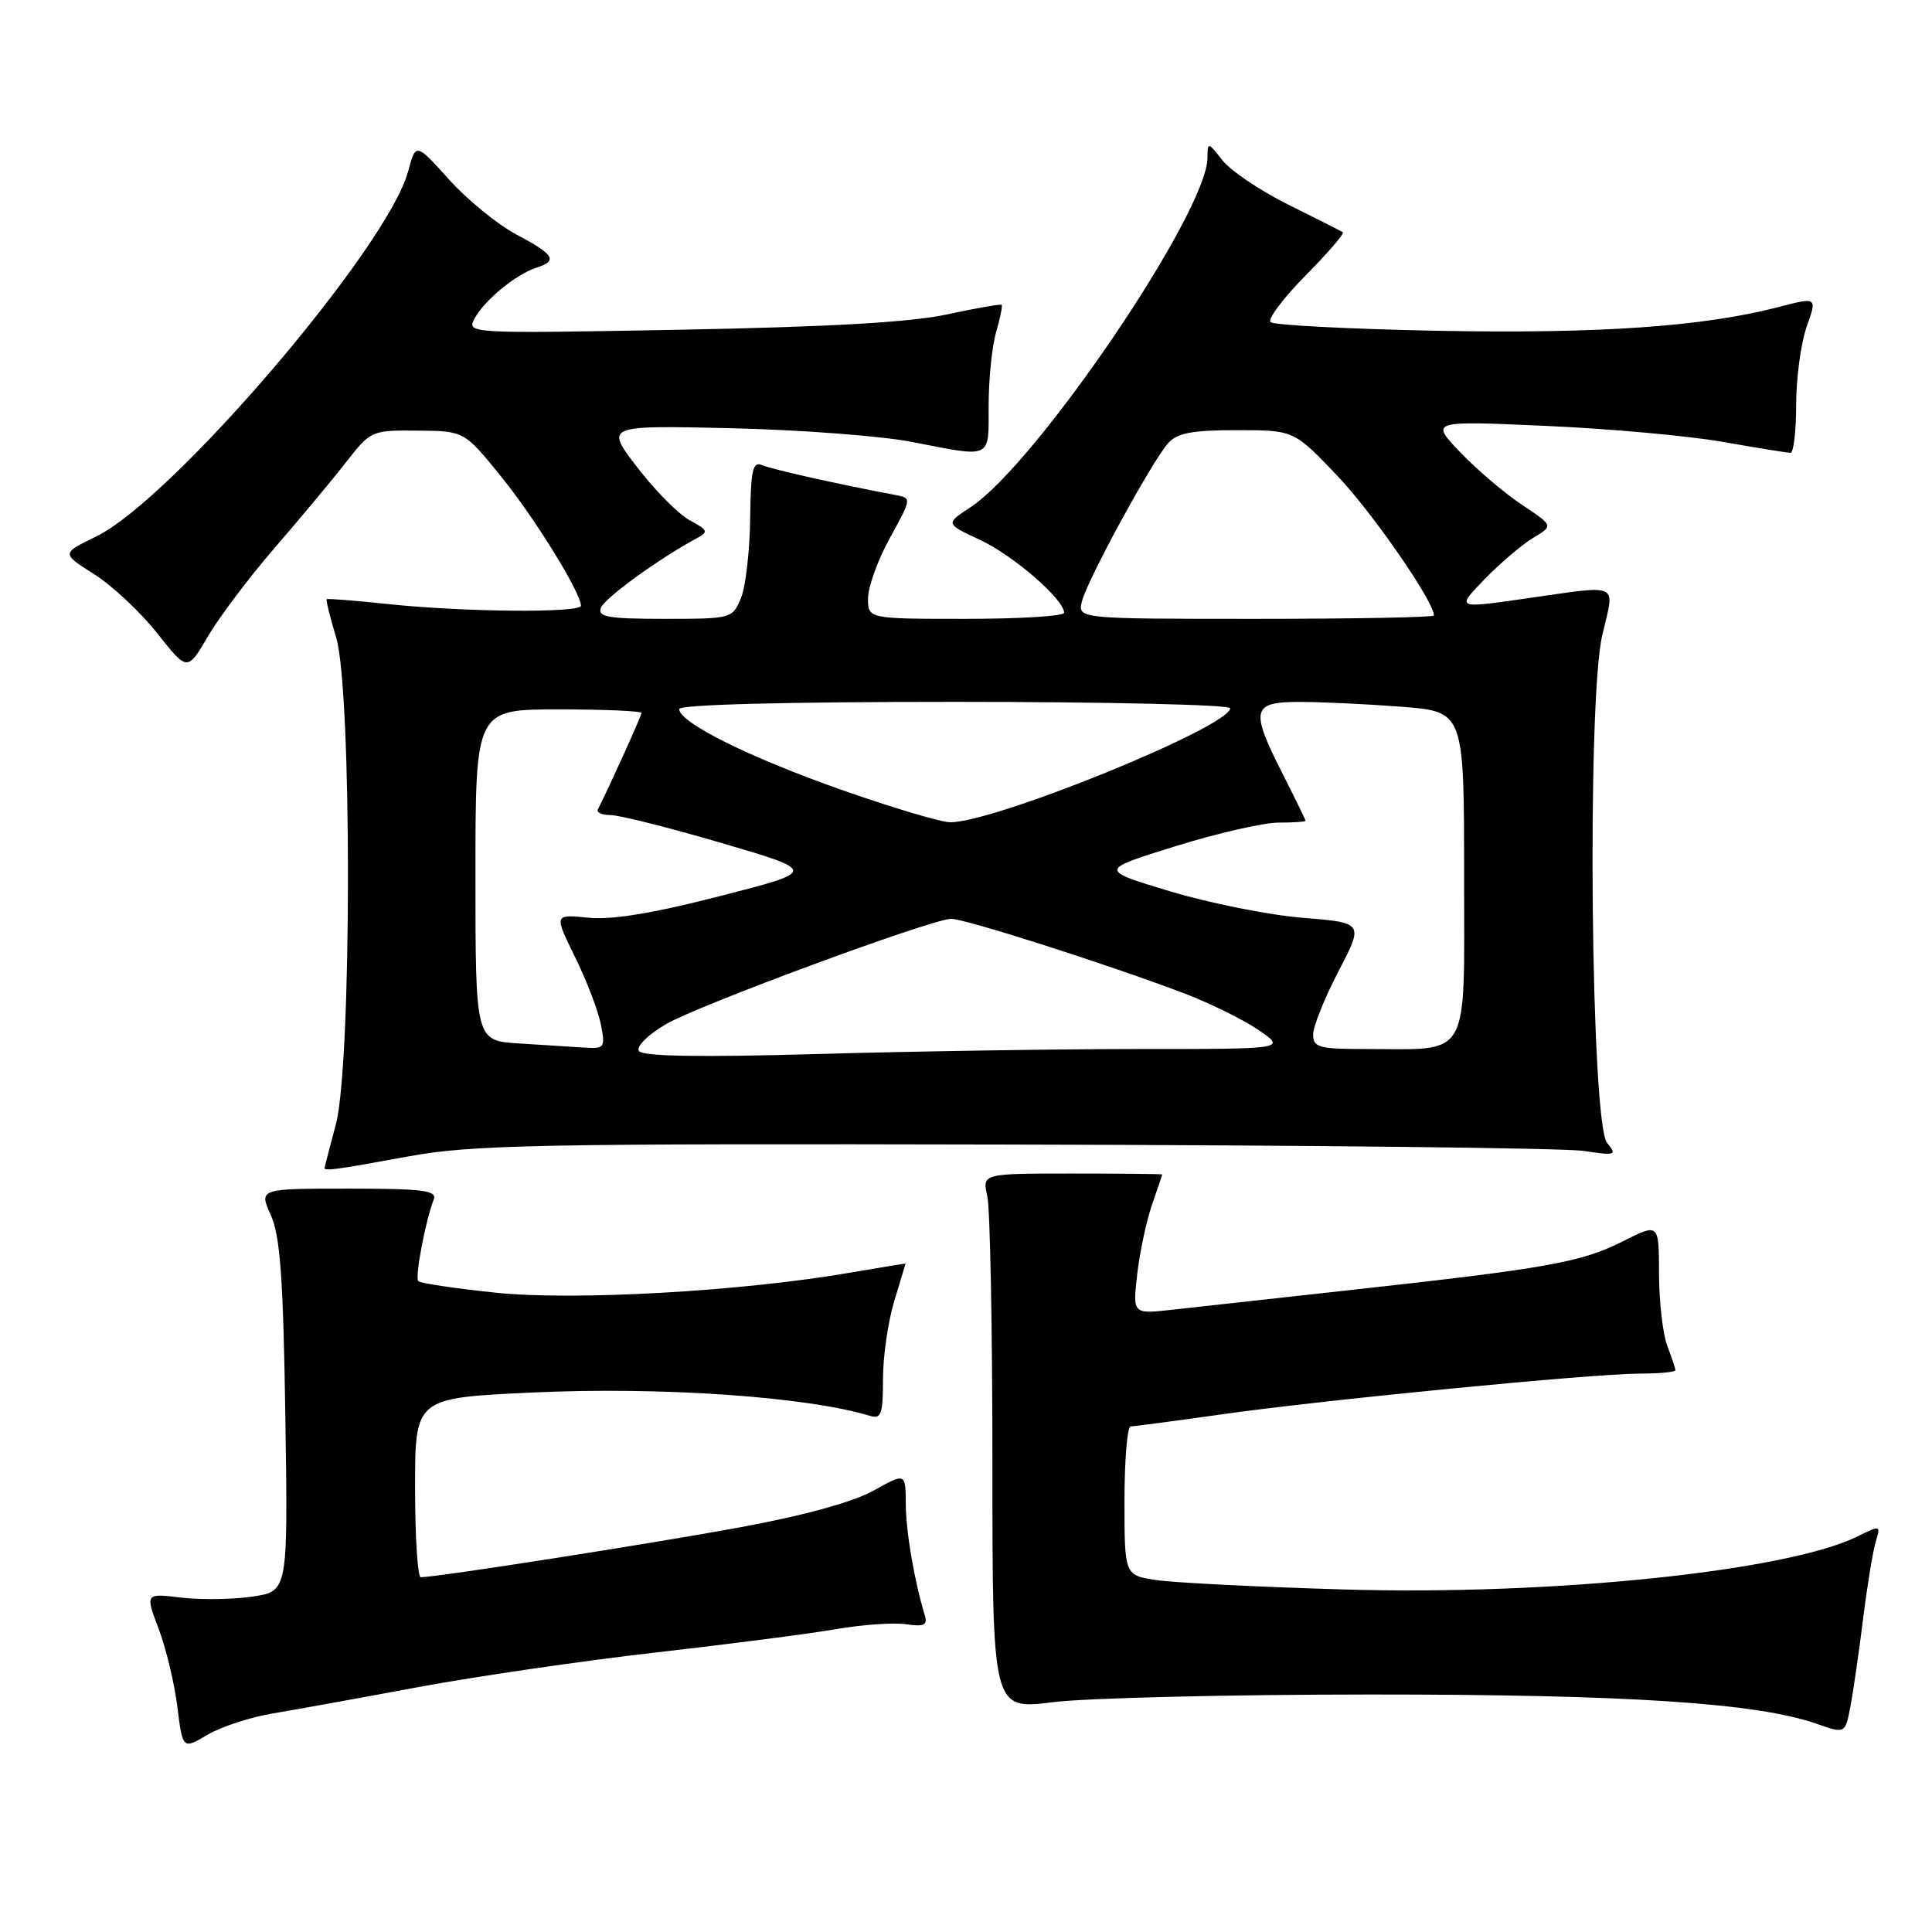 <?xml version="1.0" encoding="UTF-8" standalone="no"?>
<!DOCTYPE svg PUBLIC "-//W3C//DTD SVG 1.1//EN" "http://www.w3.org/Graphics/SVG/1.1/DTD/svg11.dtd" >
<svg xmlns="http://www.w3.org/2000/svg" xmlns:xlink="http://www.w3.org/1999/xlink" version="1.1" viewBox="0 0 256 256">
 <g >
 <path fill="currentColor"
d=" M 36.14 227.04 C 39.09 226.55 47.76 224.98 55.42 223.55 C 63.08 222.13 77.25 220.06 86.92 218.96 C 96.59 217.86 107.33 216.47 110.78 215.87 C 114.24 215.27 118.41 214.98 120.05 215.22 C 122.41 215.57 122.93 215.33 122.55 214.08 C 121.14 209.40 120.05 203.01 120.02 199.32 C 120.00 195.14 120.00 195.14 115.74 197.52 C 113.05 199.02 106.52 200.82 97.99 202.39 C 86.34 204.54 57.96 208.98 55.75 208.99 C 55.34 209.00 55.00 203.65 55.00 197.12 C 55.00 185.24 55.00 185.24 70.47 184.52 C 87.49 183.72 106.85 185.05 115.25 187.60 C 116.77 188.06 117.00 187.41 117.00 182.73 C 117.00 179.75 117.67 175.11 118.49 172.41 C 119.31 169.71 119.98 167.47 119.99 167.44 C 120.00 167.40 116.74 167.94 112.75 168.62 C 98.28 171.12 76.07 172.37 65.72 171.29 C 60.33 170.73 55.71 170.04 55.43 169.76 C 54.95 169.28 56.35 161.85 57.48 158.92 C 57.93 157.74 56.00 157.50 46.17 157.50 C 34.31 157.50 34.31 157.50 35.88 161.00 C 37.13 163.77 37.53 169.31 37.81 187.68 C 38.16 210.85 38.16 210.85 33.48 211.55 C 30.91 211.94 26.66 212.00 24.02 211.69 C 19.24 211.12 19.24 211.12 21.02 215.81 C 22.00 218.39 23.11 223.04 23.50 226.16 C 24.21 231.81 24.21 231.81 27.49 229.87 C 29.30 228.80 33.19 227.53 36.14 227.04 Z  M 246.87 214.50 C 247.42 210.10 248.17 205.50 248.55 204.27 C 249.21 202.09 249.15 202.08 246.18 203.56 C 236.89 208.19 205.55 211.44 178.00 210.61 C 166.72 210.28 155.59 209.72 153.25 209.37 C 149.00 208.74 149.00 208.74 149.00 198.87 C 149.00 193.44 149.37 189.00 149.83 189.00 C 150.28 189.00 155.57 188.30 161.58 187.45 C 175.20 185.51 210.88 182.03 217.25 182.01 C 219.86 182.01 222.00 181.80 222.00 181.57 C 222.00 181.33 221.51 179.86 220.92 178.32 C 220.33 176.77 219.84 172.48 219.83 168.78 C 219.82 162.06 219.82 162.06 215.02 164.49 C 209.55 167.26 204.95 168.08 179.00 170.93 C 168.82 172.05 158.16 173.23 155.29 173.55 C 150.08 174.13 150.08 174.13 150.69 168.82 C 151.03 165.89 151.91 161.76 152.65 159.62 C 153.39 157.49 154.00 155.69 154.00 155.62 C 153.99 155.56 148.63 155.50 142.07 155.50 C 130.15 155.50 130.15 155.50 130.82 158.50 C 131.20 160.15 131.50 176.14 131.50 194.03 C 131.50 226.55 131.50 226.55 139.50 225.55 C 143.90 224.99 162.80 224.54 181.50 224.53 C 215.67 224.52 232.84 225.65 240.71 228.41 C 244.50 229.74 244.50 229.74 245.19 226.12 C 245.57 224.13 246.32 218.90 246.87 214.50 Z  M 54.00 153.25 C 62.52 151.68 70.80 151.52 134.38 151.66 C 173.36 151.74 207.31 152.12 209.82 152.50 C 214.09 153.14 214.30 153.07 212.95 151.44 C 210.79 148.85 210.26 93.05 212.30 84.20 C 213.96 77.00 215.03 77.49 201.73 79.37 C 192.97 80.62 192.97 80.62 196.73 76.73 C 198.81 74.60 201.70 72.13 203.17 71.26 C 205.84 69.66 205.84 69.66 201.67 66.89 C 199.38 65.37 195.70 62.24 193.50 59.94 C 189.50 55.75 189.50 55.75 204.78 56.43 C 213.18 56.80 223.75 57.75 228.28 58.55 C 232.80 59.35 236.84 60.00 237.25 60.00 C 237.66 60.00 238.00 57.13 238.00 53.63 C 238.00 50.12 238.63 45.47 239.39 43.30 C 240.79 39.35 240.79 39.35 235.64 40.69 C 225.70 43.28 211.85 44.24 190.46 43.83 C 178.70 43.60 168.75 43.08 168.35 42.68 C 167.95 42.28 170.04 39.50 173.00 36.50 C 175.96 33.50 178.18 30.93 177.94 30.77 C 177.70 30.62 174.45 28.98 170.73 27.13 C 167.00 25.28 163.07 22.63 161.98 21.24 C 160.06 18.80 160.00 18.79 160.00 20.89 C 160.00 28.06 137.32 61.50 128.57 67.23 C 125.26 69.40 125.26 69.40 129.88 71.55 C 134.25 73.58 141.00 79.43 141.00 81.19 C 141.00 81.64 135.15 82.00 128.00 82.00 C 115.00 82.00 115.00 82.00 115.02 79.25 C 115.03 77.74 116.34 74.14 117.93 71.25 C 120.81 66.03 120.81 65.99 118.66 65.59 C 110.97 64.14 102.28 62.19 101.00 61.64 C 99.74 61.09 99.48 62.24 99.40 68.74 C 99.35 73.01 98.80 77.74 98.18 79.25 C 97.06 81.96 96.93 82.00 88.06 82.00 C 80.57 82.00 79.16 81.75 79.62 80.54 C 80.12 79.24 87.30 74.03 92.29 71.34 C 93.91 70.47 93.83 70.25 91.42 68.96 C 89.95 68.17 86.82 65.02 84.46 61.95 C 80.16 56.36 80.16 56.36 96.83 56.74 C 106.00 56.95 116.81 57.77 120.86 58.56 C 131.54 60.65 131.00 60.91 131.00 53.74 C 131.00 50.30 131.44 45.94 131.98 44.06 C 132.52 42.17 132.86 40.52 132.73 40.39 C 132.59 40.26 129.34 40.83 125.49 41.66 C 120.63 42.71 109.88 43.32 90.16 43.69 C 61.93 44.21 61.82 44.20 62.90 42.18 C 64.19 39.77 68.40 36.33 71.08 35.47 C 73.95 34.56 73.46 33.74 68.44 31.08 C 65.93 29.75 61.90 26.46 59.49 23.78 C 55.10 18.90 55.10 18.90 54.07 22.73 C 51.36 32.81 22.82 66.20 12.72 71.10 C 8.13 73.33 8.13 73.33 12.49 76.09 C 14.88 77.61 18.64 81.13 20.83 83.91 C 24.83 88.97 24.83 88.97 27.55 84.32 C 29.05 81.77 33.03 76.49 36.40 72.59 C 39.77 68.69 44.03 63.59 45.85 61.25 C 49.13 57.05 49.24 57.00 55.33 57.06 C 61.50 57.11 61.50 57.11 66.35 63.08 C 70.81 68.57 76.94 78.47 76.98 80.25 C 77.01 81.24 61.61 81.11 51.50 80.05 C 47.10 79.58 43.40 79.29 43.29 79.40 C 43.17 79.50 43.73 81.78 44.54 84.46 C 46.65 91.46 46.62 141.11 44.50 149.00 C 43.69 152.03 43.02 154.61 43.01 154.75 C 42.99 155.20 44.40 155.01 54.00 153.25 Z  M 84.65 139.25 C 84.29 138.66 85.88 137.09 88.26 135.70 C 92.46 133.23 123.03 121.93 125.98 121.75 C 127.58 121.65 146.14 127.57 156.72 131.55 C 160.14 132.84 164.63 135.04 166.70 136.44 C 170.46 139.00 170.46 139.00 150.98 139.00 C 140.27 139.00 121.11 139.30 108.41 139.66 C 92.54 140.11 85.10 139.98 84.65 139.25 Z  M 68.75 138.26 C 63.00 137.90 63.00 137.90 63.00 115.95 C 63.00 94.00 63.00 94.00 74.00 94.00 C 80.05 94.00 85.00 94.21 85.00 94.47 C 85.00 94.85 80.71 104.33 79.22 107.25 C 79.01 107.66 79.76 108.00 80.90 108.00 C 82.04 108.00 88.67 109.67 95.63 111.71 C 108.29 115.43 108.29 115.43 95.39 118.74 C 86.52 121.02 81.08 121.92 77.96 121.60 C 73.41 121.14 73.41 121.14 76.20 126.82 C 77.74 129.94 79.27 133.96 79.62 135.75 C 80.22 138.84 80.11 138.99 77.38 138.81 C 75.79 138.71 71.91 138.46 68.75 138.26 Z  M 174.00 137.07 C 174.00 136.01 175.51 132.25 177.35 128.71 C 180.71 122.27 180.71 122.27 172.60 121.61 C 168.15 121.25 160.25 119.67 155.06 118.11 C 145.62 115.27 145.62 115.27 155.72 112.14 C 161.27 110.41 167.43 109.00 169.41 109.00 C 171.38 109.00 172.99 108.89 172.99 108.75 C 172.98 108.61 171.63 105.85 169.99 102.61 C 165.62 93.99 165.85 93.00 172.25 93.01 C 175.14 93.01 181.21 93.30 185.75 93.65 C 194.00 94.30 194.00 94.30 194.00 116.02 C 194.00 140.81 195.03 139.00 180.88 139.00 C 174.75 139.00 174.00 138.79 174.00 137.07 Z  M 111.36 104.61 C 99.14 100.29 90.00 95.73 90.00 93.96 C 90.00 93.36 103.90 93.00 126.50 93.00 C 146.57 93.00 163.00 93.38 163.00 93.84 C 163.00 96.29 131.57 109.08 125.85 108.95 C 124.56 108.92 118.04 106.96 111.36 104.61 Z  M 143.37 79.66 C 144.08 76.82 152.60 61.20 154.76 58.75 C 155.98 57.37 157.93 57.00 163.88 57.00 C 171.45 57.00 171.45 57.00 177.21 63.05 C 181.90 67.99 190.00 79.70 190.00 81.55 C 190.00 81.80 179.38 82.00 166.39 82.00 C 142.78 82.00 142.78 82.00 143.37 79.66 Z "/>
</g>
</svg>
